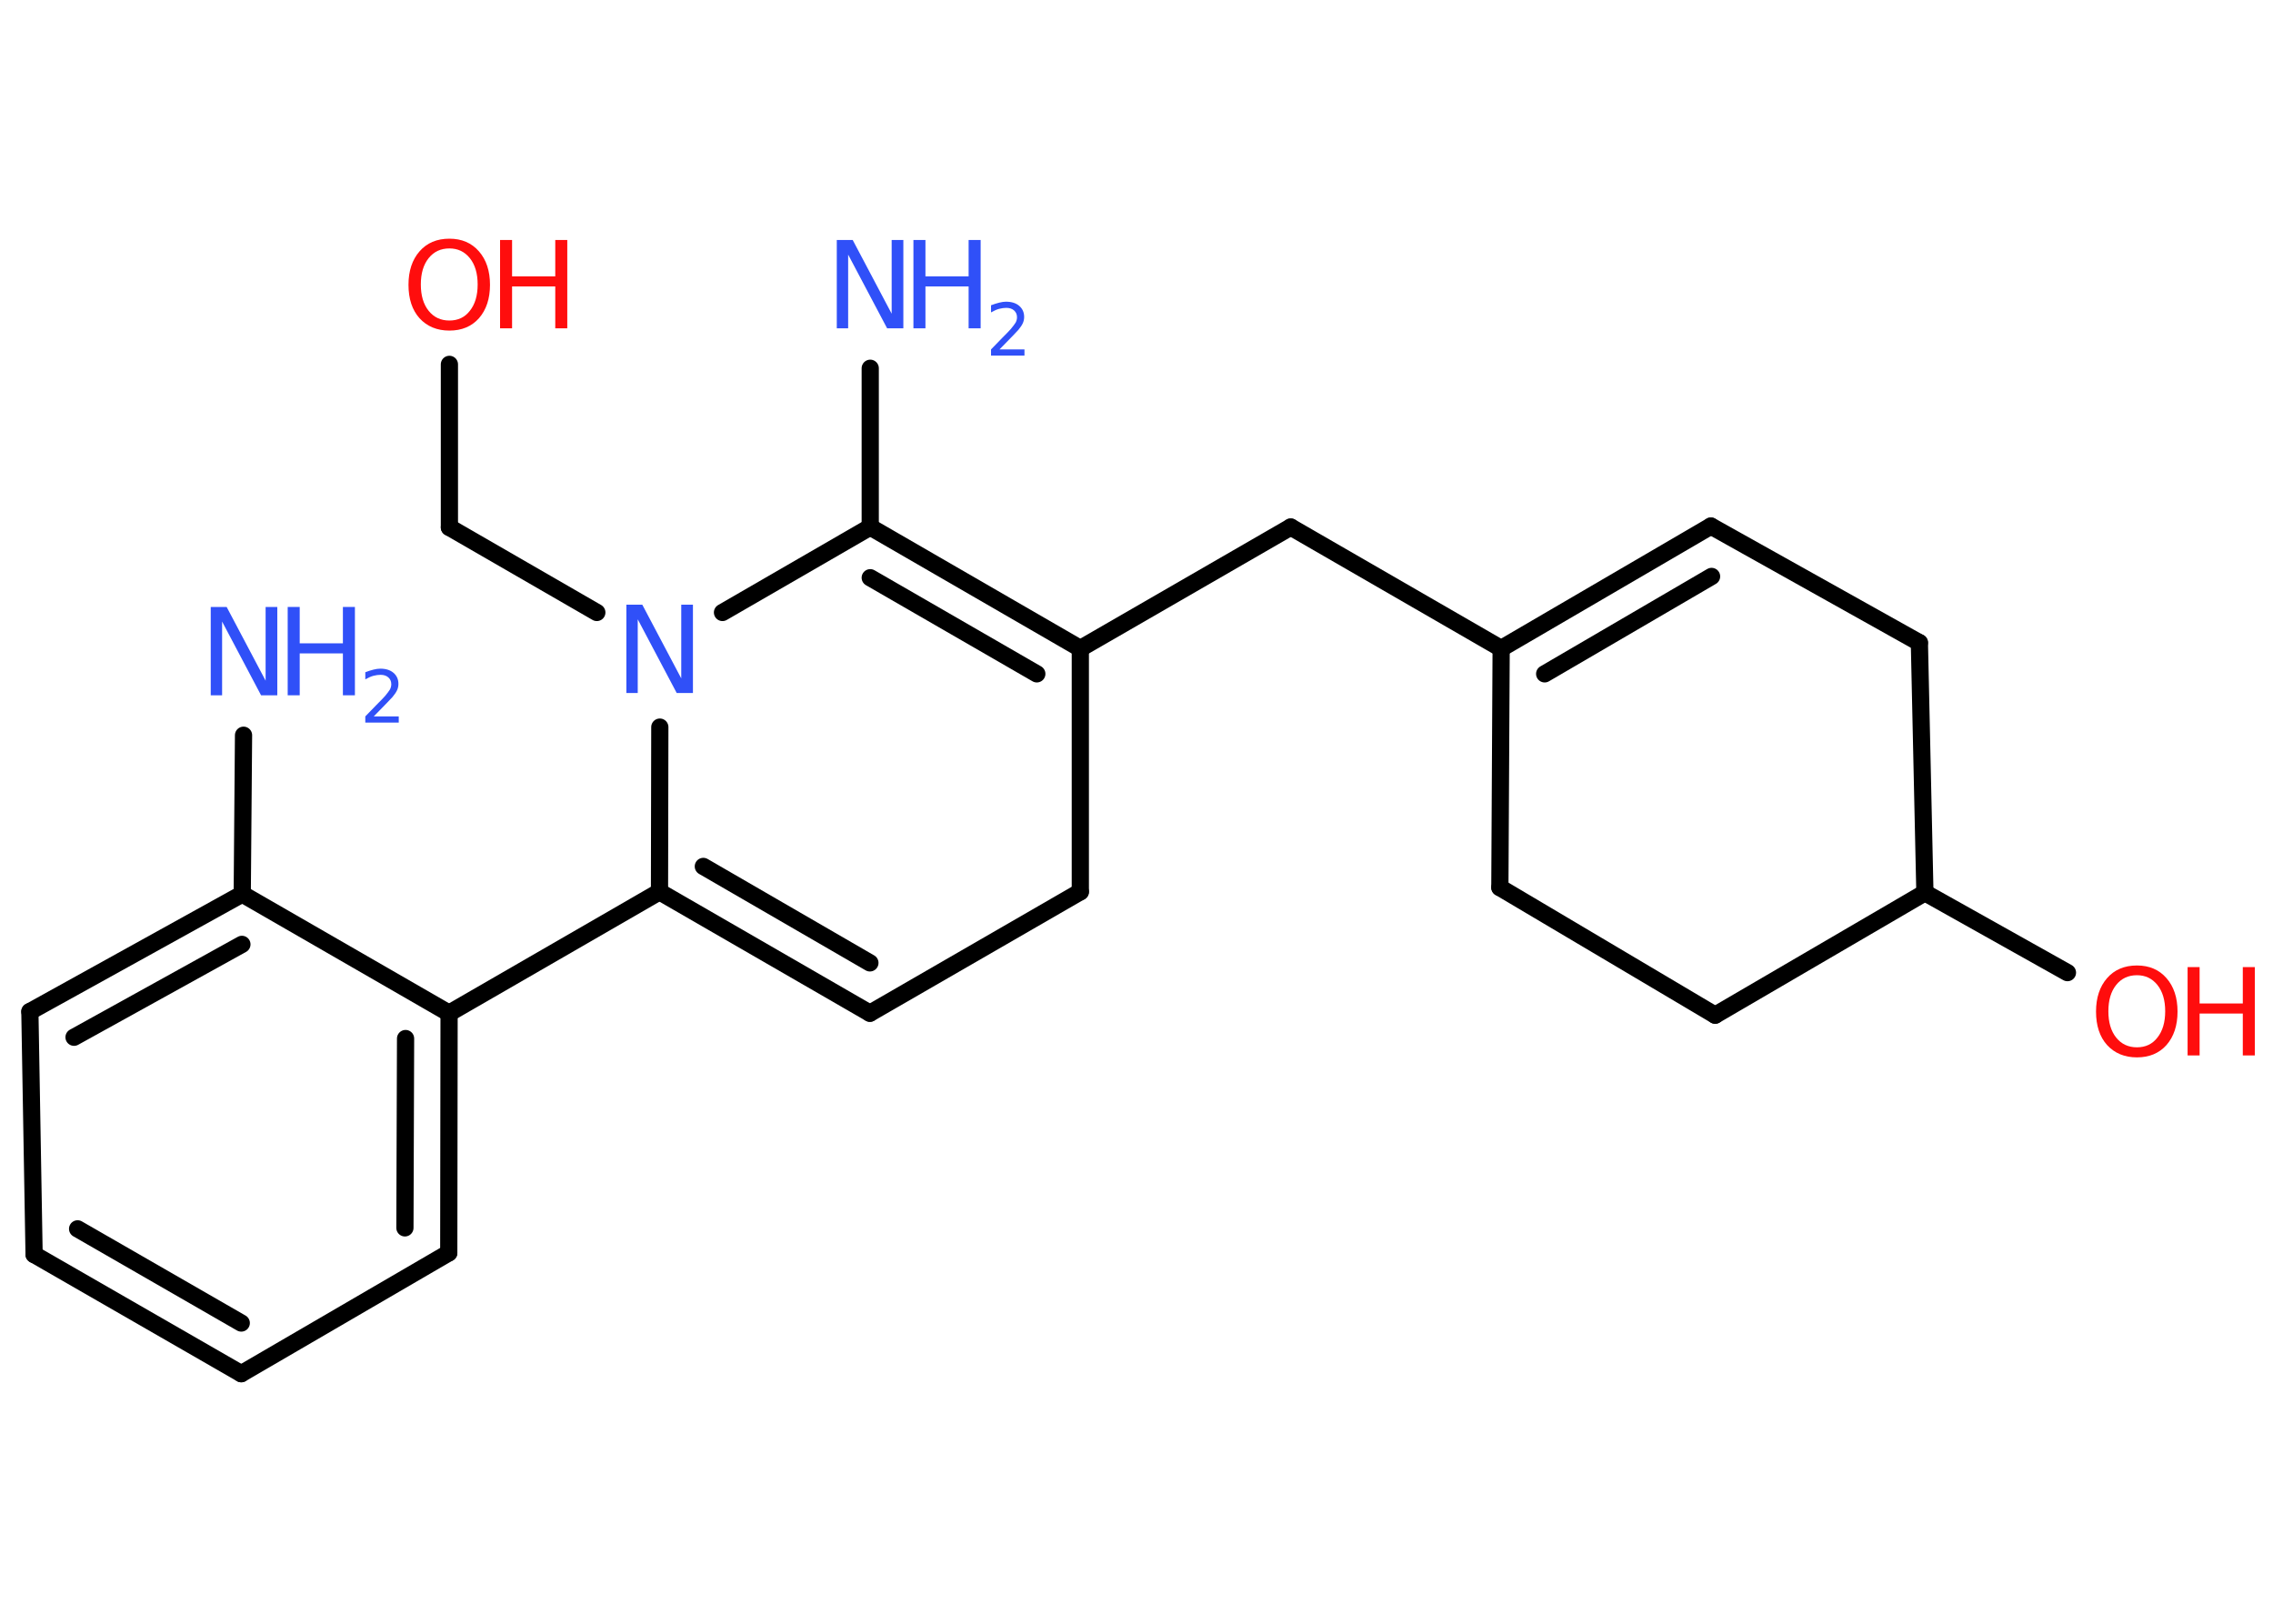 <?xml version='1.0' encoding='UTF-8'?>
<!DOCTYPE svg PUBLIC "-//W3C//DTD SVG 1.1//EN" "http://www.w3.org/Graphics/SVG/1.1/DTD/svg11.dtd">
<svg version='1.2' xmlns='http://www.w3.org/2000/svg' xmlns:xlink='http://www.w3.org/1999/xlink' width='70.0mm' height='50.0mm' viewBox='0 0 70.0 50.0'>
  <desc>Generated by the Chemistry Development Kit (http://github.com/cdk)</desc>
  <g stroke-linecap='round' stroke-linejoin='round' stroke='#000000' stroke-width='.53' fill='#3050F8'>
    <rect x='.0' y='.0' width='70.0' height='50.0' fill='#FFFFFF' stroke='none'/>
    <g id='mol1' class='mol'>
      <line id='mol1bnd1' class='bond' x1='26.8' y1='11.34' x2='26.8' y2='16.23'/>
      <g id='mol1bnd2' class='bond'>
        <line x1='33.27' y1='19.97' x2='26.8' y2='16.23'/>
        <line x1='31.93' y1='20.75' x2='26.8' y2='17.79'/>
      </g>
      <line id='mol1bnd3' class='bond' x1='33.27' y1='19.97' x2='39.75' y2='16.23'/>
      <line id='mol1bnd4' class='bond' x1='39.75' y1='16.23' x2='46.23' y2='19.97'/>
      <g id='mol1bnd5' class='bond'>
        <line x1='52.69' y1='16.2' x2='46.23' y2='19.97'/>
        <line x1='52.71' y1='17.75' x2='47.57' y2='20.75'/>
      </g>
      <line id='mol1bnd6' class='bond' x1='52.69' y1='16.2' x2='59.11' y2='19.79'/>
      <line id='mol1bnd7' class='bond' x1='59.11' y1='19.79' x2='59.28' y2='27.49'/>
      <line id='mol1bnd8' class='bond' x1='59.28' y1='27.49' x2='63.67' y2='29.95'/>
      <line id='mol1bnd9' class='bond' x1='59.28' y1='27.49' x2='52.82' y2='31.26'/>
      <line id='mol1bnd10' class='bond' x1='52.82' y1='31.26' x2='46.19' y2='27.33'/>
      <line id='mol1bnd11' class='bond' x1='46.23' y1='19.97' x2='46.19' y2='27.33'/>
      <line id='mol1bnd12' class='bond' x1='33.27' y1='19.97' x2='33.27' y2='27.46'/>
      <line id='mol1bnd13' class='bond' x1='33.27' y1='27.46' x2='26.79' y2='31.2'/>
      <g id='mol1bnd14' class='bond'>
        <line x1='20.31' y1='27.46' x2='26.79' y2='31.2'/>
        <line x1='21.66' y1='26.68' x2='26.79' y2='29.65'/>
      </g>
      <line id='mol1bnd15' class='bond' x1='20.31' y1='27.46' x2='13.83' y2='31.2'/>
      <g id='mol1bnd16' class='bond'>
        <line x1='13.82' y1='38.58' x2='13.83' y2='31.2'/>
        <line x1='12.47' y1='37.81' x2='12.49' y2='31.98'/>
      </g>
      <line id='mol1bnd17' class='bond' x1='13.82' y1='38.58' x2='7.43' y2='42.3'/>
      <g id='mol1bnd18' class='bond'>
        <line x1='1.05' y1='38.63' x2='7.43' y2='42.3'/>
        <line x1='2.39' y1='37.84' x2='7.43' y2='40.74'/>
      </g>
      <line id='mol1bnd19' class='bond' x1='1.05' y1='38.63' x2='.92' y2='31.15'/>
      <g id='mol1bnd20' class='bond'>
        <line x1='7.46' y1='27.53' x2='.92' y2='31.15'/>
        <line x1='7.45' y1='29.08' x2='2.28' y2='31.94'/>
      </g>
      <line id='mol1bnd21' class='bond' x1='13.83' y1='31.2' x2='7.46' y2='27.53'/>
      <line id='mol1bnd22' class='bond' x1='7.46' y1='27.53' x2='7.5' y2='22.64'/>
      <line id='mol1bnd23' class='bond' x1='20.31' y1='27.46' x2='20.32' y2='22.39'/>
      <line id='mol1bnd24' class='bond' x1='26.8' y1='16.23' x2='22.25' y2='18.86'/>
      <line id='mol1bnd25' class='bond' x1='18.38' y1='18.86' x2='13.84' y2='16.24'/>
      <line id='mol1bnd26' class='bond' x1='13.84' y1='16.24' x2='13.84' y2='11.22'/>
      <g id='mol1atm1' class='atom'>
        <path d='M25.77 7.39h.49l1.2 2.27v-2.27h.36v2.72h-.5l-1.2 -2.27v2.27h-.35v-2.72z' stroke='none'/>
        <path d='M28.13 7.39h.37v1.12h1.33v-1.12h.37v2.72h-.37v-1.29h-1.33v1.29h-.37v-2.72z' stroke='none'/>
        <path d='M30.78 10.76h.77v.19h-1.03v-.19q.13 -.13 .34 -.35q.22 -.22 .27 -.28q.1 -.12 .15 -.2q.04 -.08 .04 -.16q.0 -.13 -.09 -.21q-.09 -.08 -.24 -.08q-.1 .0 -.22 .03q-.11 .03 -.25 .11v-.22q.13 -.05 .25 -.08q.12 -.03 .21 -.03q.26 .0 .41 .13q.15 .13 .15 .34q.0 .1 -.04 .19q-.04 .09 -.14 .21q-.03 .03 -.17 .18q-.15 .15 -.41 .42z' stroke='none'/>
      </g>
      <g id='mol1atm9' class='atom'>
        <path d='M65.81 30.03q-.4 .0 -.64 .3q-.24 .3 -.24 .81q.0 .51 .24 .81q.24 .3 .64 .3q.4 .0 .63 -.3q.24 -.3 .24 -.81q.0 -.51 -.24 -.81q-.24 -.3 -.63 -.3zM65.81 29.73q.57 .0 .91 .39q.34 .39 .34 1.03q.0 .64 -.34 1.03q-.34 .38 -.91 .38q-.57 .0 -.92 -.38q-.34 -.38 -.34 -1.03q.0 -.64 .34 -1.03q.34 -.39 .92 -.39z' stroke='none' fill='#FF0D0D'/>
        <path d='M67.37 29.78h.37v1.12h1.33v-1.12h.37v2.72h-.37v-1.29h-1.33v1.29h-.37v-2.72z' stroke='none' fill='#FF0D0D'/>
      </g>
      <g id='mol1atm21' class='atom'>
        <path d='M6.49 18.69h.49l1.2 2.27v-2.27h.36v2.72h-.5l-1.2 -2.27v2.27h-.35v-2.72z' stroke='none'/>
        <path d='M8.86 18.69h.37v1.12h1.33v-1.12h.37v2.72h-.37v-1.29h-1.33v1.29h-.37v-2.72z' stroke='none'/>
        <path d='M11.51 22.06h.77v.19h-1.03v-.19q.13 -.13 .34 -.35q.22 -.22 .27 -.28q.1 -.12 .15 -.2q.04 -.08 .04 -.16q.0 -.13 -.09 -.21q-.09 -.08 -.24 -.08q-.1 .0 -.22 .03q-.11 .03 -.25 .11v-.22q.13 -.05 .25 -.08q.12 -.03 .21 -.03q.26 .0 .41 .13q.15 .13 .15 .34q.0 .1 -.04 .19q-.04 .09 -.14 .21q-.03 .03 -.17 .18q-.15 .15 -.41 .42z' stroke='none'/>
      </g>
      <path id='mol1atm22' class='atom' d='M19.29 18.62h.49l1.2 2.27v-2.27h.36v2.72h-.5l-1.2 -2.27v2.27h-.35v-2.72z' stroke='none'/>
      <g id='mol1atm24' class='atom'>
        <path d='M13.84 7.65q-.4 .0 -.64 .3q-.24 .3 -.24 .81q.0 .51 .24 .81q.24 .3 .64 .3q.4 .0 .63 -.3q.24 -.3 .24 -.81q.0 -.51 -.24 -.81q-.24 -.3 -.63 -.3zM13.84 7.35q.57 .0 .91 .39q.34 .39 .34 1.03q.0 .64 -.34 1.03q-.34 .38 -.91 .38q-.57 .0 -.92 -.38q-.34 -.38 -.34 -1.03q.0 -.64 .34 -1.03q.34 -.39 .92 -.39z' stroke='none' fill='#FF0D0D'/>
        <path d='M15.4 7.39h.37v1.12h1.33v-1.12h.37v2.72h-.37v-1.29h-1.33v1.29h-.37v-2.72z' stroke='none' fill='#FF0D0D'/>
      </g>
    </g>
  </g>
</svg>
